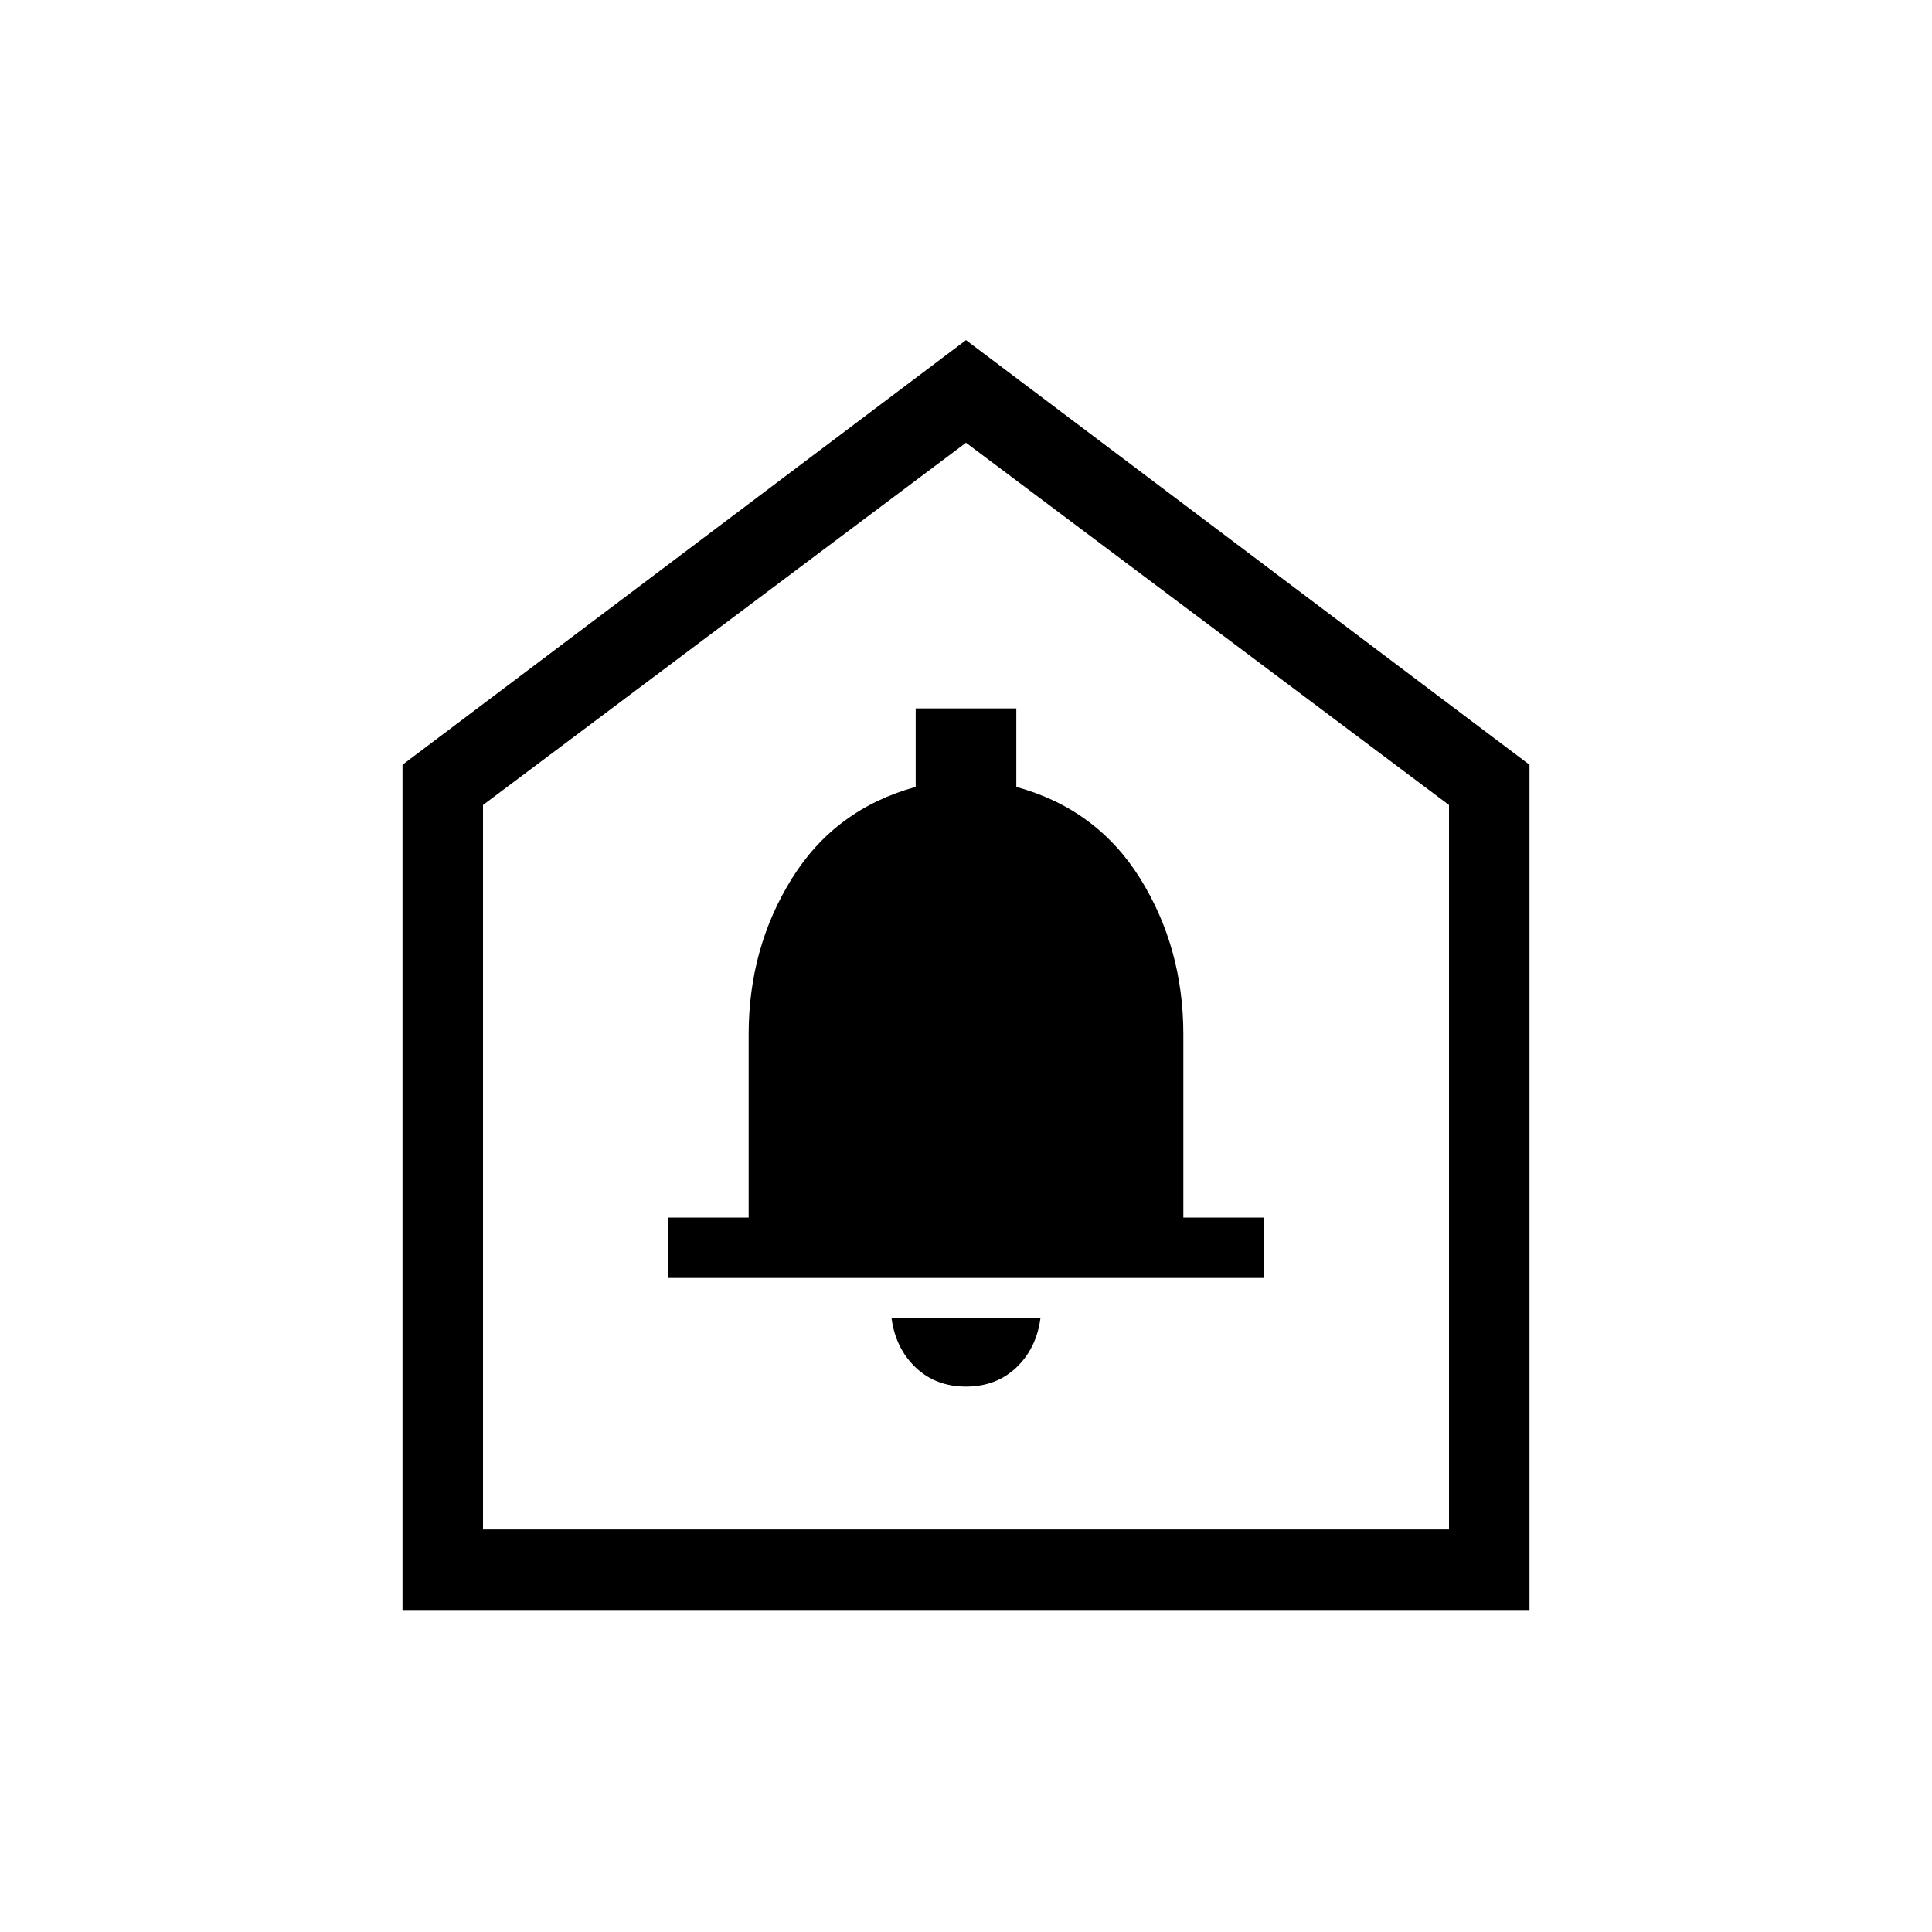 <svg xmlns="http://www.w3.org/2000/svg" height="24" width="24"><path d="M12 17.225q.375 0 .625-.237.25-.238.3-.613h-1.85q.05.375.3.613.25.237.625.237Zm-3.7-1.35h7.4v-.75h-1V12.85q0-1.075-.537-1.938-.538-.862-1.538-1.137V8.8h-1.25v.975q-1 .275-1.537 1.137-.538.863-.538 1.938v2.275h-1ZM5 20V9.5l7-5.275L19 9.5V20Zm1-1h12v-9l-6-4.5L6 10Zm6-6.75Z"/></svg>